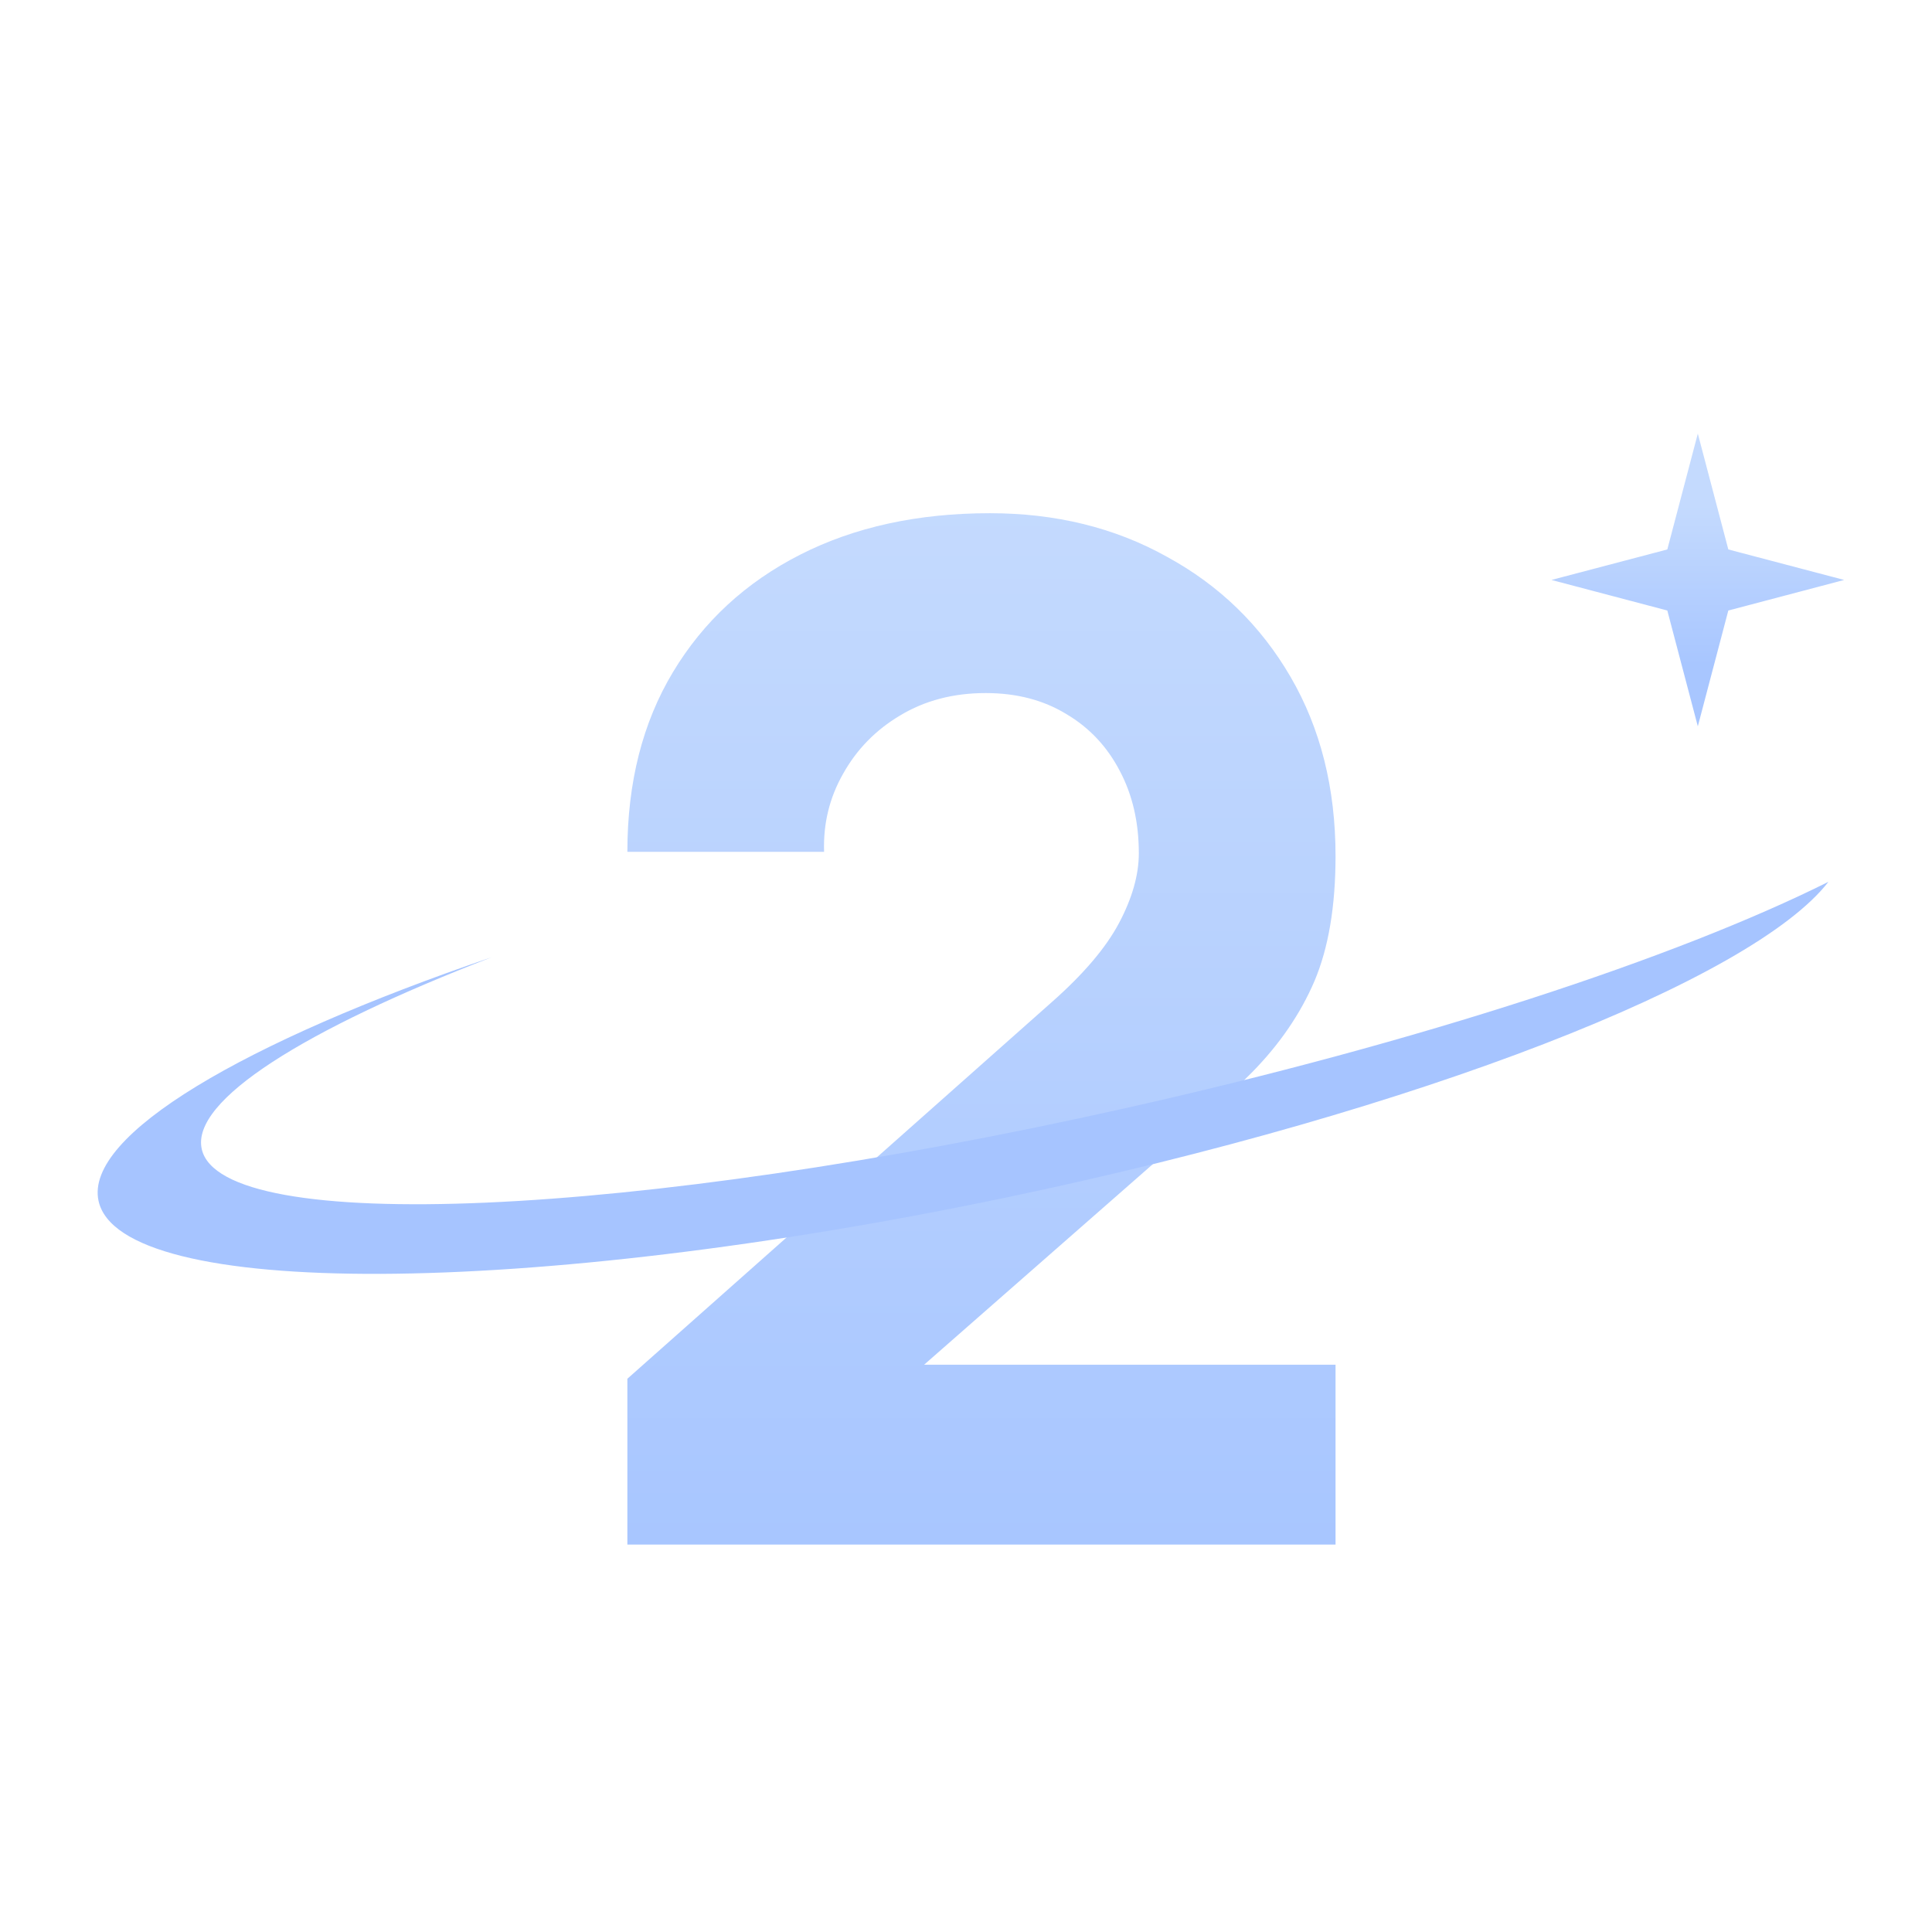 <svg width="33" height="33" viewBox="0 0 33 33" fill="none" xmlns="http://www.w3.org/2000/svg">
<path d="M10.716 26.382V23.55L17.964 17.118C18.508 16.638 18.892 16.186 19.116 15.762C19.34 15.338 19.452 14.942 19.452 14.574C19.452 14.046 19.344 13.578 19.128 13.17C18.912 12.754 18.608 12.43 18.216 12.198C17.824 11.958 17.364 11.838 16.836 11.838C16.284 11.838 15.796 11.966 15.372 12.222C14.956 12.47 14.632 12.802 14.4 13.218C14.168 13.626 14.06 14.07 14.076 14.55H10.716C10.716 13.366 10.976 12.342 11.496 11.478C12.016 10.614 12.74 9.946 13.668 9.474C14.596 9.002 15.676 8.766 16.908 8.766C18.036 8.766 19.044 9.014 19.932 9.51C20.828 9.998 21.532 10.682 22.044 11.562C22.556 12.442 22.812 13.462 22.812 14.622C22.812 15.478 22.692 16.19 22.452 16.758C22.212 17.318 21.856 17.838 21.384 18.318C20.912 18.79 20.332 19.326 19.644 19.926L14.964 24.03L14.7 23.31H22.812V26.382H10.716Z" fill="url(#paint0_linear_133_3109)"/>
<path fill-rule="evenodd" clip-rule="evenodd" d="M8.399 16.35C4.157 17.798 1.448 19.388 1.682 20.507C2.037 22.2 8.999 22.172 17.232 20.445C24.255 18.971 29.934 16.738 31.231 15.062C28.637 16.358 24.25 17.805 19.181 18.938C10.824 20.807 3.779 21.116 3.446 19.627C3.26 18.797 5.199 17.584 8.399 16.35Z" fill="#A6C4FF"/>
<path d="M29 7.406L29.521 9.385L31.5 9.906L29.521 10.428L29 12.406L28.479 10.428L26.5 9.906L28.479 9.385L29 7.406Z" fill="url(#paint1_linear_133_3109)"/>
<defs>
<linearGradient id="paint0_linear_133_3109" x1="16.5" y1="8.547" x2="16.5" y2="26.459" gradientUnits="userSpaceOnUse">
<stop stop-color="#C4DAFE"/>
<stop offset="1" stop-color="#A8C6FF"/>
</linearGradient>
<linearGradient id="paint1_linear_133_3109" x1="29" y1="8.64" x2="29" y2="11.354" gradientUnits="userSpaceOnUse">
<stop stop-color="#C4DAFE"/>
<stop offset="1" stop-color="#A8C6FF"/>
</linearGradient>
</defs>
</svg>
